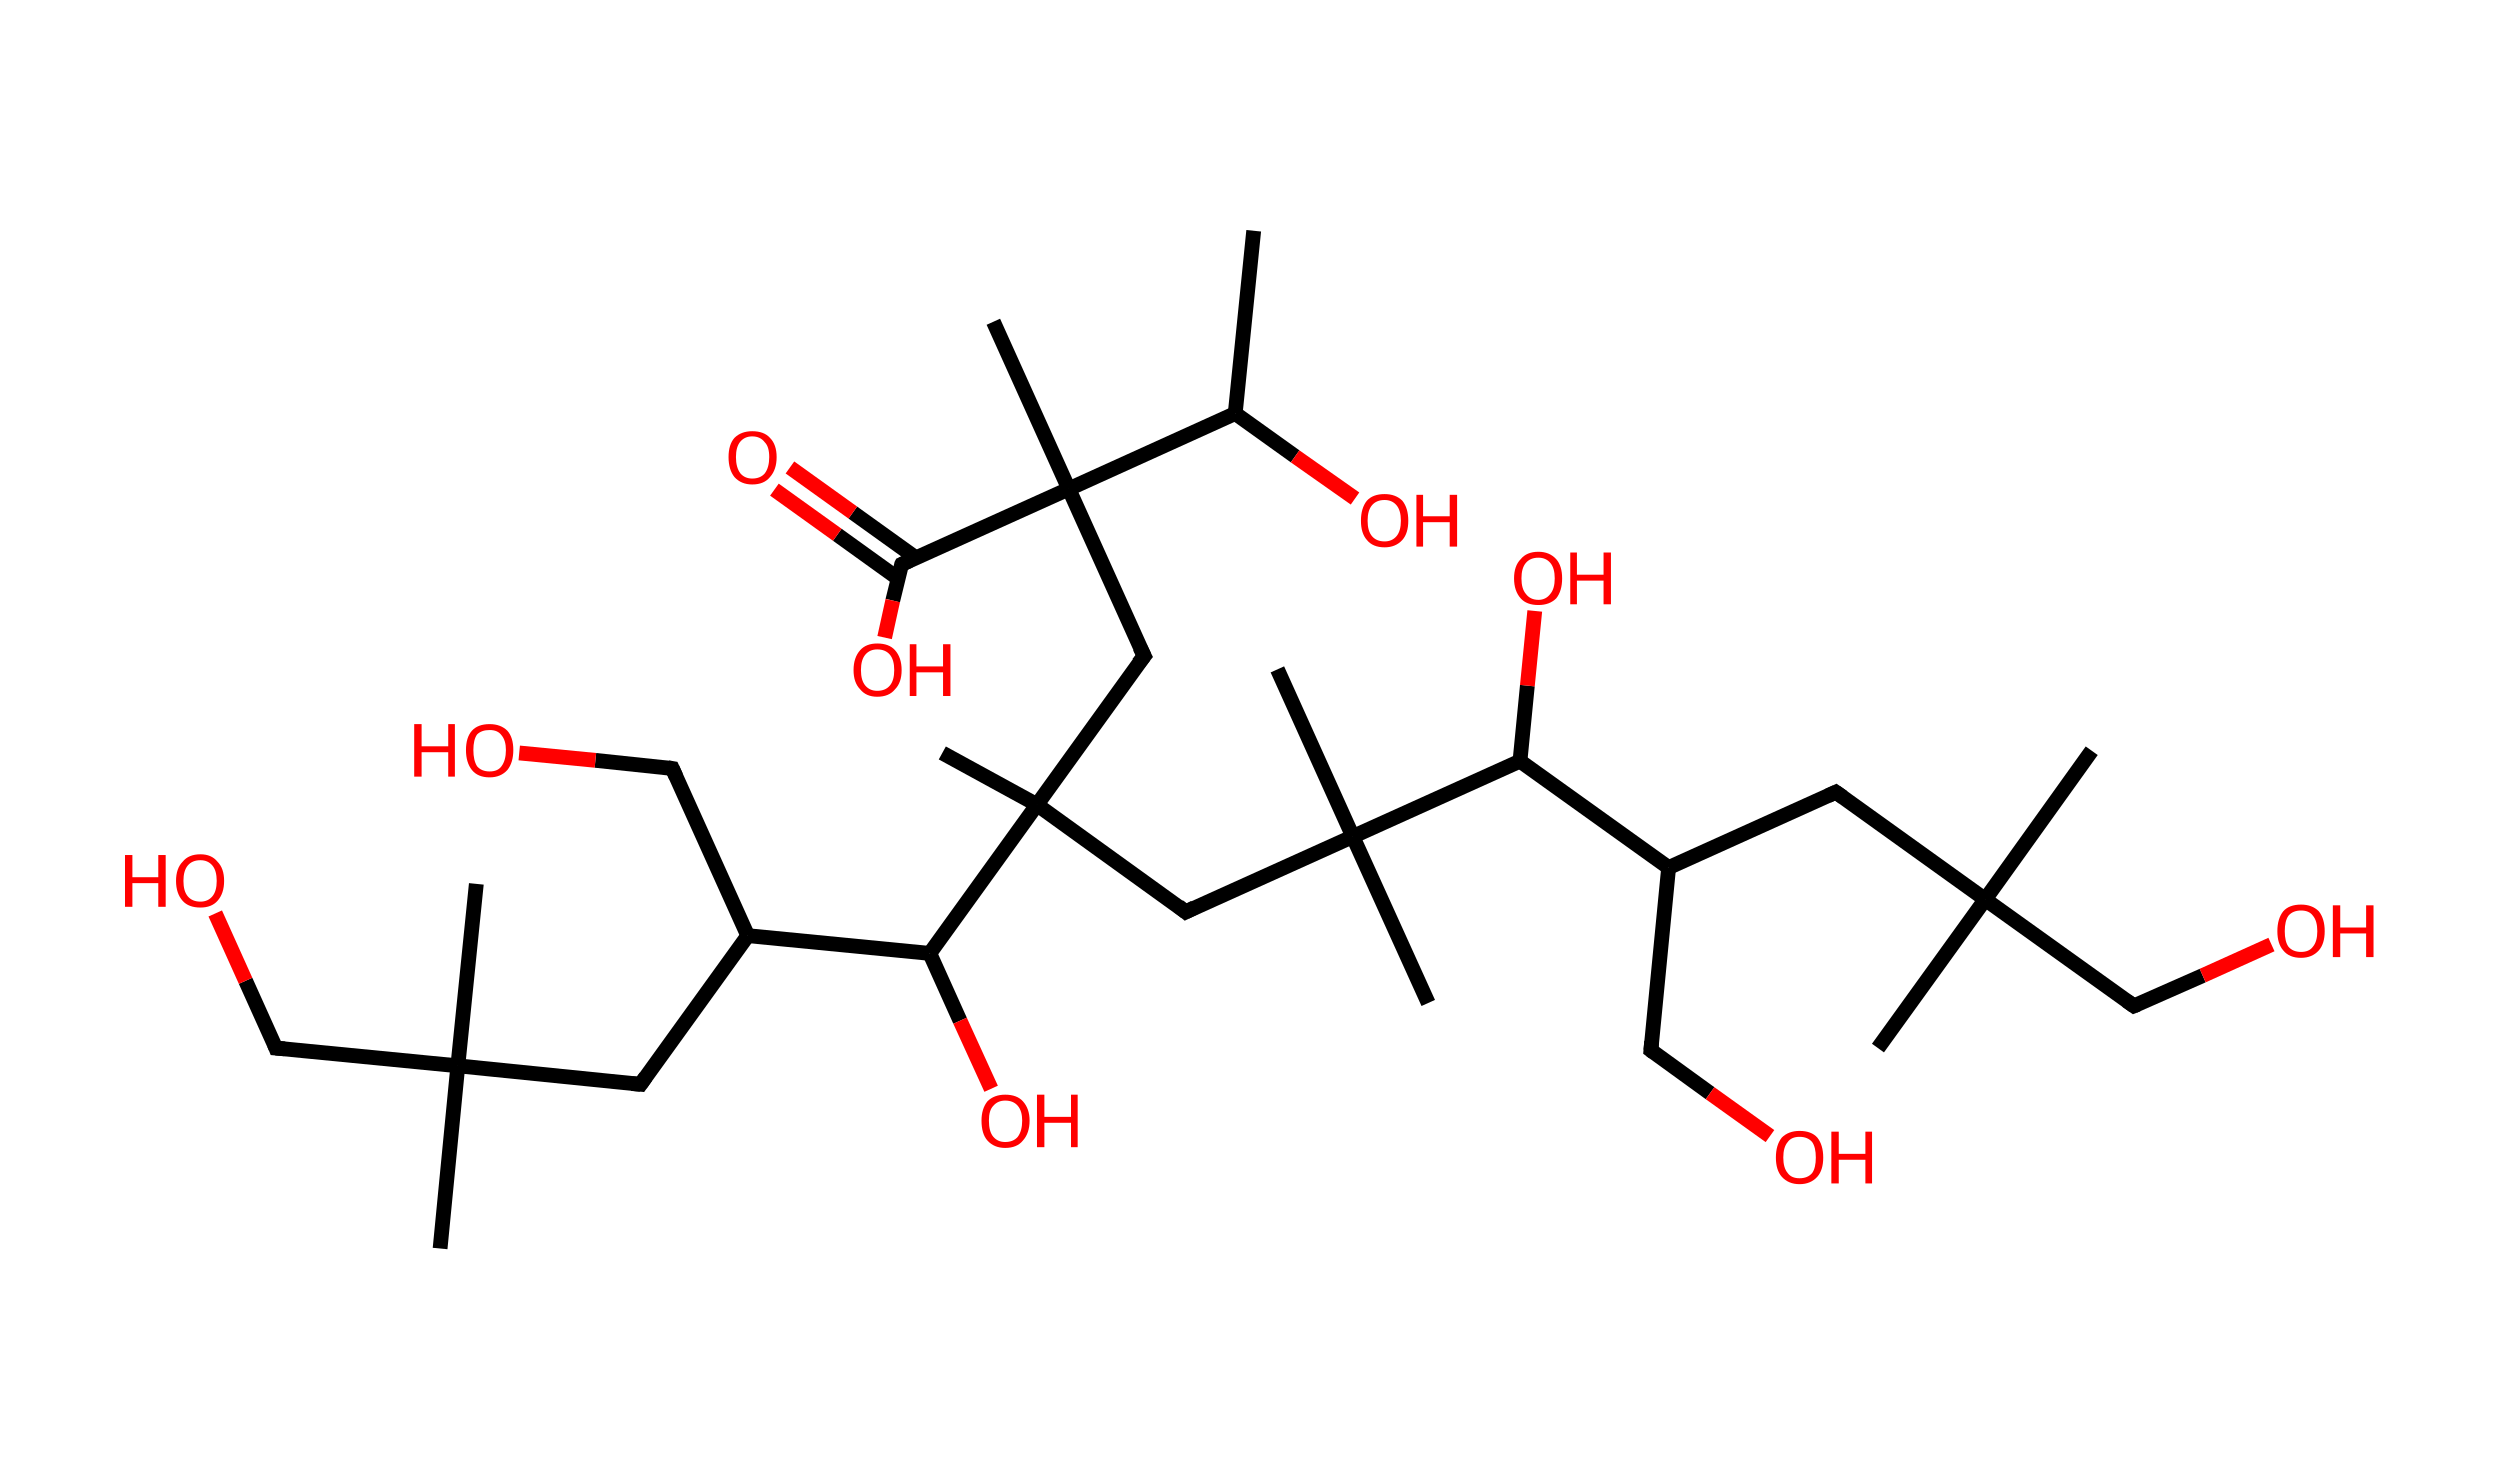 <?xml version='1.0' encoding='ASCII' standalone='yes'?>
<svg xmlns="http://www.w3.org/2000/svg" xmlns:rdkit="http://www.rdkit.org/xml" xmlns:xlink="http://www.w3.org/1999/xlink" version="1.1" baseProfile="full" xml:space="preserve" width="338px" height="200px" viewBox="0 0 338 200">
<!-- END OF HEADER -->
<rect style="opacity:1.0;fill:#FFFFFF;stroke:none" width="338.0" height="200.0" x="0.0" y="0.0"> </rect>
<path class="bond-0 atom-0 atom-1" d="M 169.5,31.2 L 167.0,55.9" style="fill:none;fill-rule:evenodd;stroke:#000000;stroke-width:2.0px;stroke-linecap:butt;stroke-linejoin:miter;stroke-opacity:1"/>
<path class="bond-1 atom-1 atom-2" d="M 167.0,55.9 L 175.1,61.7" style="fill:none;fill-rule:evenodd;stroke:#000000;stroke-width:2.0px;stroke-linecap:butt;stroke-linejoin:miter;stroke-opacity:1"/>
<path class="bond-1 atom-1 atom-2" d="M 175.1,61.7 L 183.2,67.4" style="fill:none;fill-rule:evenodd;stroke:#FF0000;stroke-width:2.0px;stroke-linecap:butt;stroke-linejoin:miter;stroke-opacity:1"/>
<path class="bond-2 atom-1 atom-3" d="M 167.0,55.9 L 144.5,66.1" style="fill:none;fill-rule:evenodd;stroke:#000000;stroke-width:2.0px;stroke-linecap:butt;stroke-linejoin:miter;stroke-opacity:1"/>
<path class="bond-3 atom-3 atom-4" d="M 144.5,66.1 L 134.3,43.5" style="fill:none;fill-rule:evenodd;stroke:#000000;stroke-width:2.0px;stroke-linecap:butt;stroke-linejoin:miter;stroke-opacity:1"/>
<path class="bond-4 atom-3 atom-5" d="M 144.5,66.1 L 154.7,88.7" style="fill:none;fill-rule:evenodd;stroke:#000000;stroke-width:2.0px;stroke-linecap:butt;stroke-linejoin:miter;stroke-opacity:1"/>
<path class="bond-5 atom-5 atom-6" d="M 154.7,88.7 L 140.2,108.8" style="fill:none;fill-rule:evenodd;stroke:#000000;stroke-width:2.0px;stroke-linecap:butt;stroke-linejoin:miter;stroke-opacity:1"/>
<path class="bond-6 atom-6 atom-7" d="M 140.2,108.8 L 127.4,101.8" style="fill:none;fill-rule:evenodd;stroke:#000000;stroke-width:2.0px;stroke-linecap:butt;stroke-linejoin:miter;stroke-opacity:1"/>
<path class="bond-7 atom-6 atom-8" d="M 140.2,108.8 L 160.3,123.3" style="fill:none;fill-rule:evenodd;stroke:#000000;stroke-width:2.0px;stroke-linecap:butt;stroke-linejoin:miter;stroke-opacity:1"/>
<path class="bond-8 atom-8 atom-9" d="M 160.3,123.3 L 182.9,113.1" style="fill:none;fill-rule:evenodd;stroke:#000000;stroke-width:2.0px;stroke-linecap:butt;stroke-linejoin:miter;stroke-opacity:1"/>
<path class="bond-9 atom-9 atom-10" d="M 182.9,113.1 L 193.1,135.6" style="fill:none;fill-rule:evenodd;stroke:#000000;stroke-width:2.0px;stroke-linecap:butt;stroke-linejoin:miter;stroke-opacity:1"/>
<path class="bond-10 atom-9 atom-11" d="M 182.9,113.1 L 172.7,90.5" style="fill:none;fill-rule:evenodd;stroke:#000000;stroke-width:2.0px;stroke-linecap:butt;stroke-linejoin:miter;stroke-opacity:1"/>
<path class="bond-11 atom-9 atom-12" d="M 182.9,113.1 L 205.5,102.9" style="fill:none;fill-rule:evenodd;stroke:#000000;stroke-width:2.0px;stroke-linecap:butt;stroke-linejoin:miter;stroke-opacity:1"/>
<path class="bond-12 atom-12 atom-13" d="M 205.5,102.9 L 206.5,92.7" style="fill:none;fill-rule:evenodd;stroke:#000000;stroke-width:2.0px;stroke-linecap:butt;stroke-linejoin:miter;stroke-opacity:1"/>
<path class="bond-12 atom-12 atom-13" d="M 206.5,92.7 L 207.5,82.6" style="fill:none;fill-rule:evenodd;stroke:#FF0000;stroke-width:2.0px;stroke-linecap:butt;stroke-linejoin:miter;stroke-opacity:1"/>
<path class="bond-13 atom-12 atom-14" d="M 205.5,102.9 L 225.6,117.3" style="fill:none;fill-rule:evenodd;stroke:#000000;stroke-width:2.0px;stroke-linecap:butt;stroke-linejoin:miter;stroke-opacity:1"/>
<path class="bond-14 atom-14 atom-15" d="M 225.6,117.3 L 223.2,142.0" style="fill:none;fill-rule:evenodd;stroke:#000000;stroke-width:2.0px;stroke-linecap:butt;stroke-linejoin:miter;stroke-opacity:1"/>
<path class="bond-15 atom-15 atom-16" d="M 223.2,142.0 L 231.2,147.8" style="fill:none;fill-rule:evenodd;stroke:#000000;stroke-width:2.0px;stroke-linecap:butt;stroke-linejoin:miter;stroke-opacity:1"/>
<path class="bond-15 atom-15 atom-16" d="M 231.2,147.8 L 239.3,153.6" style="fill:none;fill-rule:evenodd;stroke:#FF0000;stroke-width:2.0px;stroke-linecap:butt;stroke-linejoin:miter;stroke-opacity:1"/>
<path class="bond-16 atom-14 atom-17" d="M 225.6,117.3 L 248.2,107.1" style="fill:none;fill-rule:evenodd;stroke:#000000;stroke-width:2.0px;stroke-linecap:butt;stroke-linejoin:miter;stroke-opacity:1"/>
<path class="bond-17 atom-17 atom-18" d="M 248.2,107.1 L 268.4,121.6" style="fill:none;fill-rule:evenodd;stroke:#000000;stroke-width:2.0px;stroke-linecap:butt;stroke-linejoin:miter;stroke-opacity:1"/>
<path class="bond-18 atom-18 atom-19" d="M 268.4,121.6 L 253.9,141.7" style="fill:none;fill-rule:evenodd;stroke:#000000;stroke-width:2.0px;stroke-linecap:butt;stroke-linejoin:miter;stroke-opacity:1"/>
<path class="bond-19 atom-18 atom-20" d="M 268.4,121.6 L 282.8,101.5" style="fill:none;fill-rule:evenodd;stroke:#000000;stroke-width:2.0px;stroke-linecap:butt;stroke-linejoin:miter;stroke-opacity:1"/>
<path class="bond-20 atom-18 atom-21" d="M 268.4,121.6 L 288.5,136.0" style="fill:none;fill-rule:evenodd;stroke:#000000;stroke-width:2.0px;stroke-linecap:butt;stroke-linejoin:miter;stroke-opacity:1"/>
<path class="bond-21 atom-21 atom-22" d="M 288.5,136.0 L 297.8,131.9" style="fill:none;fill-rule:evenodd;stroke:#000000;stroke-width:2.0px;stroke-linecap:butt;stroke-linejoin:miter;stroke-opacity:1"/>
<path class="bond-21 atom-21 atom-22" d="M 297.8,131.9 L 307.1,127.7" style="fill:none;fill-rule:evenodd;stroke:#FF0000;stroke-width:2.0px;stroke-linecap:butt;stroke-linejoin:miter;stroke-opacity:1"/>
<path class="bond-22 atom-6 atom-23" d="M 140.2,108.8 L 125.7,128.9" style="fill:none;fill-rule:evenodd;stroke:#000000;stroke-width:2.0px;stroke-linecap:butt;stroke-linejoin:miter;stroke-opacity:1"/>
<path class="bond-23 atom-23 atom-24" d="M 125.7,128.9 L 129.8,138.0" style="fill:none;fill-rule:evenodd;stroke:#000000;stroke-width:2.0px;stroke-linecap:butt;stroke-linejoin:miter;stroke-opacity:1"/>
<path class="bond-23 atom-23 atom-24" d="M 129.8,138.0 L 134.0,147.2" style="fill:none;fill-rule:evenodd;stroke:#FF0000;stroke-width:2.0px;stroke-linecap:butt;stroke-linejoin:miter;stroke-opacity:1"/>
<path class="bond-24 atom-23 atom-25" d="M 125.7,128.9 L 101.1,126.5" style="fill:none;fill-rule:evenodd;stroke:#000000;stroke-width:2.0px;stroke-linecap:butt;stroke-linejoin:miter;stroke-opacity:1"/>
<path class="bond-25 atom-25 atom-26" d="M 101.1,126.5 L 90.9,103.9" style="fill:none;fill-rule:evenodd;stroke:#000000;stroke-width:2.0px;stroke-linecap:butt;stroke-linejoin:miter;stroke-opacity:1"/>
<path class="bond-26 atom-26 atom-27" d="M 90.9,103.9 L 80.5,102.8" style="fill:none;fill-rule:evenodd;stroke:#000000;stroke-width:2.0px;stroke-linecap:butt;stroke-linejoin:miter;stroke-opacity:1"/>
<path class="bond-26 atom-26 atom-27" d="M 80.5,102.8 L 70.2,101.8" style="fill:none;fill-rule:evenodd;stroke:#FF0000;stroke-width:2.0px;stroke-linecap:butt;stroke-linejoin:miter;stroke-opacity:1"/>
<path class="bond-27 atom-25 atom-28" d="M 101.1,126.5 L 86.6,146.6" style="fill:none;fill-rule:evenodd;stroke:#000000;stroke-width:2.0px;stroke-linecap:butt;stroke-linejoin:miter;stroke-opacity:1"/>
<path class="bond-28 atom-28 atom-29" d="M 86.6,146.6 L 61.9,144.1" style="fill:none;fill-rule:evenodd;stroke:#000000;stroke-width:2.0px;stroke-linecap:butt;stroke-linejoin:miter;stroke-opacity:1"/>
<path class="bond-29 atom-29 atom-30" d="M 61.9,144.1 L 64.4,119.5" style="fill:none;fill-rule:evenodd;stroke:#000000;stroke-width:2.0px;stroke-linecap:butt;stroke-linejoin:miter;stroke-opacity:1"/>
<path class="bond-30 atom-29 atom-31" d="M 61.9,144.1 L 59.5,168.8" style="fill:none;fill-rule:evenodd;stroke:#000000;stroke-width:2.0px;stroke-linecap:butt;stroke-linejoin:miter;stroke-opacity:1"/>
<path class="bond-31 atom-29 atom-32" d="M 61.9,144.1 L 37.3,141.7" style="fill:none;fill-rule:evenodd;stroke:#000000;stroke-width:2.0px;stroke-linecap:butt;stroke-linejoin:miter;stroke-opacity:1"/>
<path class="bond-32 atom-32 atom-33" d="M 37.3,141.7 L 33.2,132.6" style="fill:none;fill-rule:evenodd;stroke:#000000;stroke-width:2.0px;stroke-linecap:butt;stroke-linejoin:miter;stroke-opacity:1"/>
<path class="bond-32 atom-32 atom-33" d="M 33.2,132.6 L 29.1,123.5" style="fill:none;fill-rule:evenodd;stroke:#FF0000;stroke-width:2.0px;stroke-linecap:butt;stroke-linejoin:miter;stroke-opacity:1"/>
<path class="bond-33 atom-3 atom-34" d="M 144.5,66.1 L 121.9,76.3" style="fill:none;fill-rule:evenodd;stroke:#000000;stroke-width:2.0px;stroke-linecap:butt;stroke-linejoin:miter;stroke-opacity:1"/>
<path class="bond-34 atom-34 atom-35" d="M 123.8,75.4 L 115.3,69.3" style="fill:none;fill-rule:evenodd;stroke:#000000;stroke-width:2.0px;stroke-linecap:butt;stroke-linejoin:miter;stroke-opacity:1"/>
<path class="bond-34 atom-34 atom-35" d="M 115.3,69.3 L 106.8,63.2" style="fill:none;fill-rule:evenodd;stroke:#FF0000;stroke-width:2.0px;stroke-linecap:butt;stroke-linejoin:miter;stroke-opacity:1"/>
<path class="bond-34 atom-34 atom-35" d="M 121.4,78.2 L 113.2,72.3" style="fill:none;fill-rule:evenodd;stroke:#000000;stroke-width:2.0px;stroke-linecap:butt;stroke-linejoin:miter;stroke-opacity:1"/>
<path class="bond-34 atom-34 atom-35" d="M 113.2,72.3 L 104.7,66.2" style="fill:none;fill-rule:evenodd;stroke:#FF0000;stroke-width:2.0px;stroke-linecap:butt;stroke-linejoin:miter;stroke-opacity:1"/>
<path class="bond-35 atom-34 atom-36" d="M 121.9,76.3 L 120.7,81.2" style="fill:none;fill-rule:evenodd;stroke:#000000;stroke-width:2.0px;stroke-linecap:butt;stroke-linejoin:miter;stroke-opacity:1"/>
<path class="bond-35 atom-34 atom-36" d="M 120.7,81.2 L 119.6,86.2" style="fill:none;fill-rule:evenodd;stroke:#FF0000;stroke-width:2.0px;stroke-linecap:butt;stroke-linejoin:miter;stroke-opacity:1"/>
<path d="M 154.1,87.5 L 154.7,88.7 L 153.9,89.7" style="fill:none;stroke:#000000;stroke-width:2.0px;stroke-linecap:butt;stroke-linejoin:miter;stroke-opacity:1;"/>
<path d="M 159.3,122.5 L 160.3,123.3 L 161.5,122.7" style="fill:none;stroke:#000000;stroke-width:2.0px;stroke-linecap:butt;stroke-linejoin:miter;stroke-opacity:1;"/>
<path d="M 223.3,140.8 L 223.2,142.0 L 223.6,142.3" style="fill:none;stroke:#000000;stroke-width:2.0px;stroke-linecap:butt;stroke-linejoin:miter;stroke-opacity:1;"/>
<path d="M 247.1,107.6 L 248.2,107.1 L 249.2,107.8" style="fill:none;stroke:#000000;stroke-width:2.0px;stroke-linecap:butt;stroke-linejoin:miter;stroke-opacity:1;"/>
<path d="M 287.5,135.3 L 288.5,136.0 L 289.0,135.8" style="fill:none;stroke:#000000;stroke-width:2.0px;stroke-linecap:butt;stroke-linejoin:miter;stroke-opacity:1;"/>
<path d="M 91.4,105.0 L 90.9,103.9 L 90.3,103.8" style="fill:none;stroke:#000000;stroke-width:2.0px;stroke-linecap:butt;stroke-linejoin:miter;stroke-opacity:1;"/>
<path d="M 87.3,145.6 L 86.6,146.6 L 85.4,146.5" style="fill:none;stroke:#000000;stroke-width:2.0px;stroke-linecap:butt;stroke-linejoin:miter;stroke-opacity:1;"/>
<path d="M 38.5,141.8 L 37.3,141.7 L 37.1,141.2" style="fill:none;stroke:#000000;stroke-width:2.0px;stroke-linecap:butt;stroke-linejoin:miter;stroke-opacity:1;"/>
<path d="M 123.0,75.8 L 121.9,76.3 L 121.8,76.5" style="fill:none;stroke:#000000;stroke-width:2.0px;stroke-linecap:butt;stroke-linejoin:miter;stroke-opacity:1;"/>
<path class="atom-2" d="M 184.0 70.4 Q 184.0 68.7, 184.8 67.7 Q 185.6 66.8, 187.2 66.8 Q 188.7 66.8, 189.6 67.7 Q 190.4 68.7, 190.4 70.4 Q 190.4 72.1, 189.6 73.0 Q 188.7 74.0, 187.2 74.0 Q 185.6 74.0, 184.8 73.0 Q 184.0 72.1, 184.0 70.4 M 187.2 73.2 Q 188.2 73.2, 188.8 72.5 Q 189.4 71.8, 189.4 70.4 Q 189.4 69.0, 188.8 68.3 Q 188.2 67.6, 187.2 67.6 Q 186.1 67.6, 185.5 68.3 Q 184.9 69.0, 184.9 70.4 Q 184.9 71.8, 185.5 72.5 Q 186.1 73.2, 187.2 73.2 " fill="#FF0000"/>
<path class="atom-2" d="M 191.5 66.9 L 192.4 66.9 L 192.4 69.8 L 196.0 69.8 L 196.0 66.9 L 197.0 66.9 L 197.0 73.9 L 196.0 73.9 L 196.0 70.6 L 192.4 70.6 L 192.4 73.9 L 191.5 73.9 L 191.5 66.9 " fill="#FF0000"/>
<path class="atom-13" d="M 204.7 78.2 Q 204.7 76.5, 205.6 75.6 Q 206.4 74.6, 208.0 74.6 Q 209.5 74.6, 210.4 75.6 Q 211.2 76.5, 211.2 78.2 Q 211.2 79.9, 210.4 80.9 Q 209.5 81.8, 208.0 81.8 Q 206.4 81.8, 205.6 80.9 Q 204.7 79.9, 204.7 78.2 M 208.0 81.1 Q 209.0 81.1, 209.6 80.3 Q 210.2 79.6, 210.2 78.2 Q 210.2 76.8, 209.6 76.1 Q 209.0 75.4, 208.0 75.4 Q 206.9 75.4, 206.3 76.1 Q 205.7 76.8, 205.7 78.2 Q 205.7 79.6, 206.3 80.3 Q 206.9 81.1, 208.0 81.1 " fill="#FF0000"/>
<path class="atom-13" d="M 212.3 74.7 L 213.2 74.7 L 213.2 77.7 L 216.8 77.7 L 216.8 74.7 L 217.8 74.7 L 217.8 81.7 L 216.8 81.7 L 216.8 78.5 L 213.2 78.5 L 213.2 81.7 L 212.3 81.7 L 212.3 74.7 " fill="#FF0000"/>
<path class="atom-16" d="M 240.1 156.5 Q 240.1 154.8, 240.9 153.8 Q 241.8 152.9, 243.3 152.9 Q 244.9 152.9, 245.7 153.8 Q 246.5 154.8, 246.5 156.5 Q 246.5 158.2, 245.7 159.1 Q 244.8 160.1, 243.3 160.1 Q 241.8 160.1, 240.9 159.1 Q 240.1 158.2, 240.1 156.5 M 243.3 159.3 Q 244.4 159.3, 245.0 158.6 Q 245.5 157.9, 245.5 156.5 Q 245.5 155.1, 245.0 154.4 Q 244.4 153.7, 243.3 153.7 Q 242.2 153.7, 241.7 154.4 Q 241.1 155.1, 241.1 156.5 Q 241.1 157.9, 241.7 158.6 Q 242.2 159.3, 243.3 159.3 " fill="#FF0000"/>
<path class="atom-16" d="M 247.6 153.0 L 248.6 153.0 L 248.6 156.0 L 252.2 156.0 L 252.2 153.0 L 253.1 153.0 L 253.1 160.0 L 252.2 160.0 L 252.2 156.8 L 248.6 156.8 L 248.6 160.0 L 247.6 160.0 L 247.6 153.0 " fill="#FF0000"/>
<path class="atom-22" d="M 307.9 125.9 Q 307.9 124.2, 308.7 123.2 Q 309.5 122.3, 311.1 122.3 Q 312.6 122.3, 313.5 123.2 Q 314.3 124.2, 314.3 125.9 Q 314.3 127.6, 313.5 128.5 Q 312.6 129.5, 311.1 129.5 Q 309.5 129.5, 308.7 128.5 Q 307.9 127.6, 307.9 125.9 M 311.1 128.7 Q 312.2 128.7, 312.7 128.0 Q 313.3 127.3, 313.3 125.9 Q 313.3 124.5, 312.7 123.8 Q 312.2 123.1, 311.1 123.1 Q 310.0 123.1, 309.4 123.8 Q 308.9 124.5, 308.9 125.9 Q 308.9 127.3, 309.4 128.0 Q 310.0 128.7, 311.1 128.7 " fill="#FF0000"/>
<path class="atom-22" d="M 315.4 122.4 L 316.4 122.4 L 316.4 125.4 L 319.9 125.4 L 319.9 122.4 L 320.9 122.4 L 320.9 129.4 L 319.9 129.4 L 319.9 126.2 L 316.4 126.2 L 316.4 129.4 L 315.4 129.4 L 315.4 122.4 " fill="#FF0000"/>
<path class="atom-24" d="M 132.7 151.5 Q 132.7 149.9, 133.5 148.9 Q 134.4 148.0, 135.9 148.0 Q 137.5 148.0, 138.3 148.9 Q 139.2 149.9, 139.2 151.5 Q 139.2 153.2, 138.3 154.2 Q 137.5 155.2, 135.9 155.2 Q 134.4 155.2, 133.5 154.2 Q 132.7 153.3, 132.7 151.5 M 135.9 154.4 Q 137.0 154.4, 137.6 153.7 Q 138.2 152.9, 138.2 151.5 Q 138.2 150.2, 137.6 149.5 Q 137.0 148.8, 135.9 148.8 Q 134.9 148.8, 134.3 149.5 Q 133.7 150.1, 133.7 151.5 Q 133.7 153.0, 134.3 153.7 Q 134.9 154.4, 135.9 154.4 " fill="#FF0000"/>
<path class="atom-24" d="M 140.2 148.0 L 141.2 148.0 L 141.2 151.0 L 144.8 151.0 L 144.8 148.0 L 145.7 148.0 L 145.7 155.1 L 144.8 155.1 L 144.8 151.8 L 141.2 151.8 L 141.2 155.1 L 140.2 155.1 L 140.2 148.0 " fill="#FF0000"/>
<path class="atom-27" d="M 56.0 97.9 L 57.0 97.9 L 57.0 100.9 L 60.6 100.9 L 60.6 97.9 L 61.5 97.9 L 61.5 105.0 L 60.6 105.0 L 60.6 101.7 L 57.0 101.7 L 57.0 105.0 L 56.0 105.0 L 56.0 97.9 " fill="#FF0000"/>
<path class="atom-27" d="M 63.0 101.4 Q 63.0 99.7, 63.8 98.8 Q 64.6 97.9, 66.2 97.9 Q 67.7 97.9, 68.6 98.8 Q 69.4 99.7, 69.4 101.4 Q 69.4 103.1, 68.6 104.1 Q 67.7 105.1, 66.2 105.1 Q 64.6 105.1, 63.8 104.1 Q 63.0 103.1, 63.0 101.4 M 66.2 104.3 Q 67.3 104.3, 67.8 103.6 Q 68.4 102.8, 68.4 101.4 Q 68.4 100.1, 67.8 99.4 Q 67.3 98.7, 66.2 98.7 Q 65.1 98.7, 64.5 99.3 Q 64.0 100.0, 64.0 101.4 Q 64.0 102.8, 64.5 103.6 Q 65.1 104.3, 66.2 104.3 " fill="#FF0000"/>
<path class="atom-33" d="M 16.9 115.6 L 17.9 115.6 L 17.9 118.6 L 21.4 118.6 L 21.4 115.6 L 22.4 115.6 L 22.4 122.6 L 21.4 122.6 L 21.4 119.4 L 17.9 119.4 L 17.9 122.6 L 16.9 122.6 L 16.9 115.6 " fill="#FF0000"/>
<path class="atom-33" d="M 23.8 119.1 Q 23.8 117.4, 24.7 116.5 Q 25.5 115.5, 27.1 115.5 Q 28.6 115.5, 29.4 116.5 Q 30.3 117.4, 30.3 119.1 Q 30.3 120.8, 29.4 121.8 Q 28.6 122.7, 27.1 122.7 Q 25.5 122.7, 24.7 121.8 Q 23.8 120.8, 23.8 119.1 M 27.1 121.9 Q 28.1 121.9, 28.7 121.2 Q 29.3 120.5, 29.3 119.1 Q 29.3 117.7, 28.7 117.0 Q 28.1 116.3, 27.1 116.3 Q 26.0 116.3, 25.4 117.0 Q 24.8 117.7, 24.8 119.1 Q 24.8 120.5, 25.4 121.2 Q 26.0 121.9, 27.1 121.9 " fill="#FF0000"/>
<path class="atom-35" d="M 98.5 61.8 Q 98.5 60.1, 99.3 59.2 Q 100.2 58.3, 101.7 58.3 Q 103.3 58.3, 104.1 59.2 Q 105.0 60.1, 105.0 61.8 Q 105.0 63.5, 104.1 64.5 Q 103.3 65.5, 101.7 65.5 Q 100.2 65.5, 99.3 64.5 Q 98.5 63.5, 98.5 61.8 M 101.7 64.7 Q 102.8 64.7, 103.4 64.0 Q 104.0 63.2, 104.0 61.8 Q 104.0 60.4, 103.4 59.8 Q 102.8 59.0, 101.7 59.0 Q 100.7 59.0, 100.1 59.7 Q 99.5 60.4, 99.5 61.8 Q 99.5 63.2, 100.1 64.0 Q 100.7 64.7, 101.7 64.7 " fill="#FF0000"/>
<path class="atom-36" d="M 115.4 90.6 Q 115.4 88.9, 116.3 87.9 Q 117.1 87.0, 118.6 87.0 Q 120.2 87.0, 121.0 87.9 Q 121.9 88.9, 121.9 90.6 Q 121.9 92.3, 121.0 93.2 Q 120.2 94.2, 118.6 94.2 Q 117.1 94.2, 116.3 93.2 Q 115.4 92.3, 115.4 90.6 M 118.6 93.4 Q 119.7 93.4, 120.3 92.7 Q 120.9 92.0, 120.9 90.6 Q 120.9 89.2, 120.3 88.5 Q 119.7 87.8, 118.6 87.8 Q 117.6 87.8, 117.0 88.5 Q 116.4 89.2, 116.4 90.6 Q 116.4 92.0, 117.0 92.7 Q 117.6 93.4, 118.6 93.4 " fill="#FF0000"/>
<path class="atom-36" d="M 123.0 87.1 L 123.9 87.1 L 123.9 90.1 L 127.5 90.1 L 127.5 87.1 L 128.5 87.1 L 128.5 94.1 L 127.5 94.1 L 127.5 90.9 L 123.9 90.9 L 123.9 94.1 L 123.0 94.1 L 123.0 87.1 " fill="#FF0000"/>
</svg>
